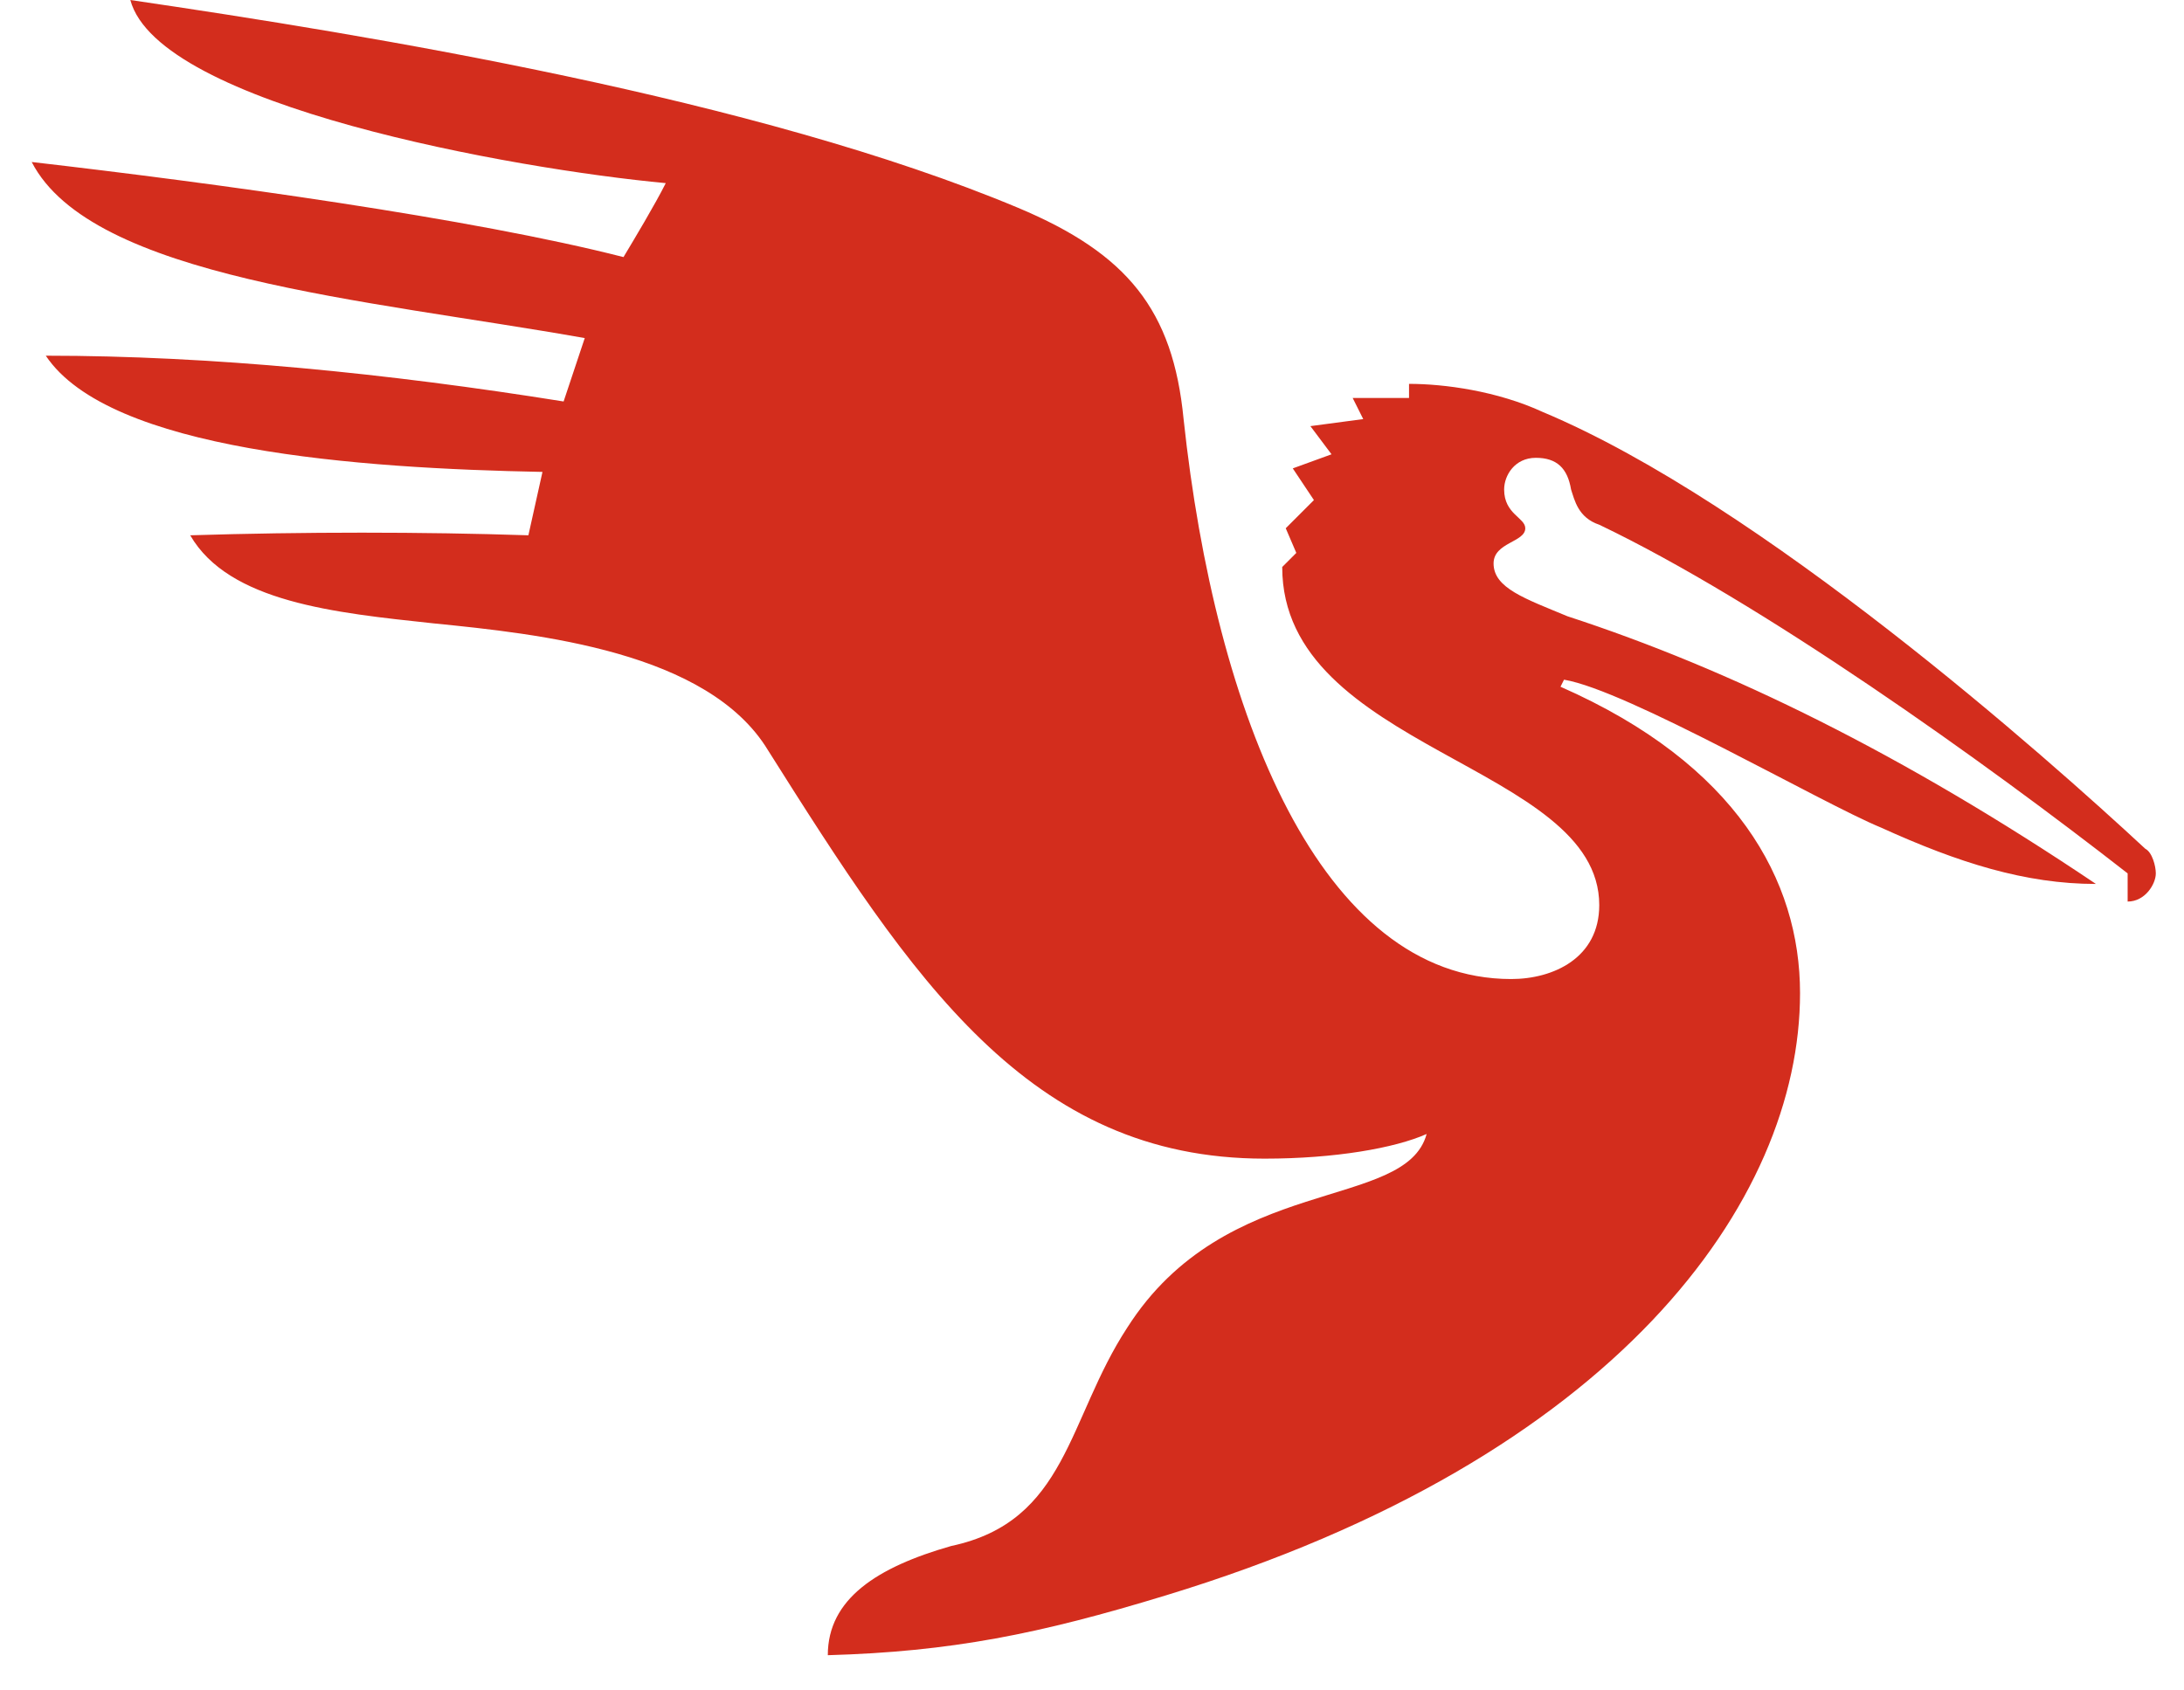 <?xml version="1.0" encoding="utf-8"?>
<!-- Generator: Adobe Illustrator 28.1.0, SVG Export Plug-In . SVG Version: 6.00 Build 0)  -->
<svg version="1.1" id="Layer_1" xmlns="http://www.w3.org/2000/svg" xmlns:xlink="http://www.w3.org/1999/xlink" x="0px" y="0px"
	 viewBox="0 0 62 48" style="enable-background:new 0 0 62 48;" xml:space="preserve">
<style type="text/css">
	.st0{fill:#D32D1D;}
</style>
<path class="st0" d="M36.4,16.1c0,5.2,9,5.6,9,9.6c0,1.5-1.3,2.1-2.5,2.1c-5.4,0-8.4-7.5-9.3-15.9c-0.3-3.1-1.6-4.7-4.7-6
	C21.5,2.8,10.5,1,3.7,0c0.8,3,10.9,4.8,15.2,5.2c-0.3,0.6-0.9,1.6-1.2,2.1C13.4,6.2,6.1,5.2,0.9,4.6c1.7,3.3,9.5,3.9,15.7,5L16,11.4
	C11,10.6,6,10.1,1.3,10.1c1.8,2.7,8.9,3.2,14.1,3.3L15,15.2c-3-0.1-6.4-0.1-9.6,0c1.1,1.9,4.1,2.2,6.9,2.5c3,0.3,7.8,0.8,9.5,3.6
	c4.1,6.5,7.4,11.6,14.1,11.6c2,0,3.7-0.3,4.6-0.7c-0.6,2.2-5.7,1.1-8.5,5.5c-1.7,2.6-1.7,5.5-5,6.2c-2.1,0.6-3.5,1.5-3.5,3.1
	c3.5-0.1,6-0.6,9.6-1.7c12.8-3.9,18-11.2,18-17.1c0-3.2-1.8-6.5-6.8-8.7l0.1-0.2c1.8,0.3,7.3,3.5,9,4.2c2.2,1,4.1,1.6,6.1,1.6
	c-5.5-3.7-10.4-6.1-15-7.6c-1.2-0.5-2.1-0.8-2.1-1.5c0-0.6,0.9-0.6,0.9-1c0-0.3-0.6-0.4-0.6-1.1c0-0.4,0.3-0.9,0.9-0.9
	s0.9,0.3,1,0.9c0.1,0.3,0.2,0.8,0.8,1c4.6,2.2,10.9,6.7,15,9.9v0.8c0.5,0,0.8-0.5,0.8-0.8c0-0.2-0.1-0.6-0.3-0.7
	c-2.8-2.6-10.9-9.8-17.1-12.4c-1.3-0.6-2.8-0.8-3.8-0.8v0.4h-1.6l0.3,0.6l-1.5,0.2l0.6,0.8l-1.1,0.4l0.6,0.9L36.5,15l0.3,0.7
	L36.4,16.1L36.4,16.1L36.4,16.1z"/>
</svg>
